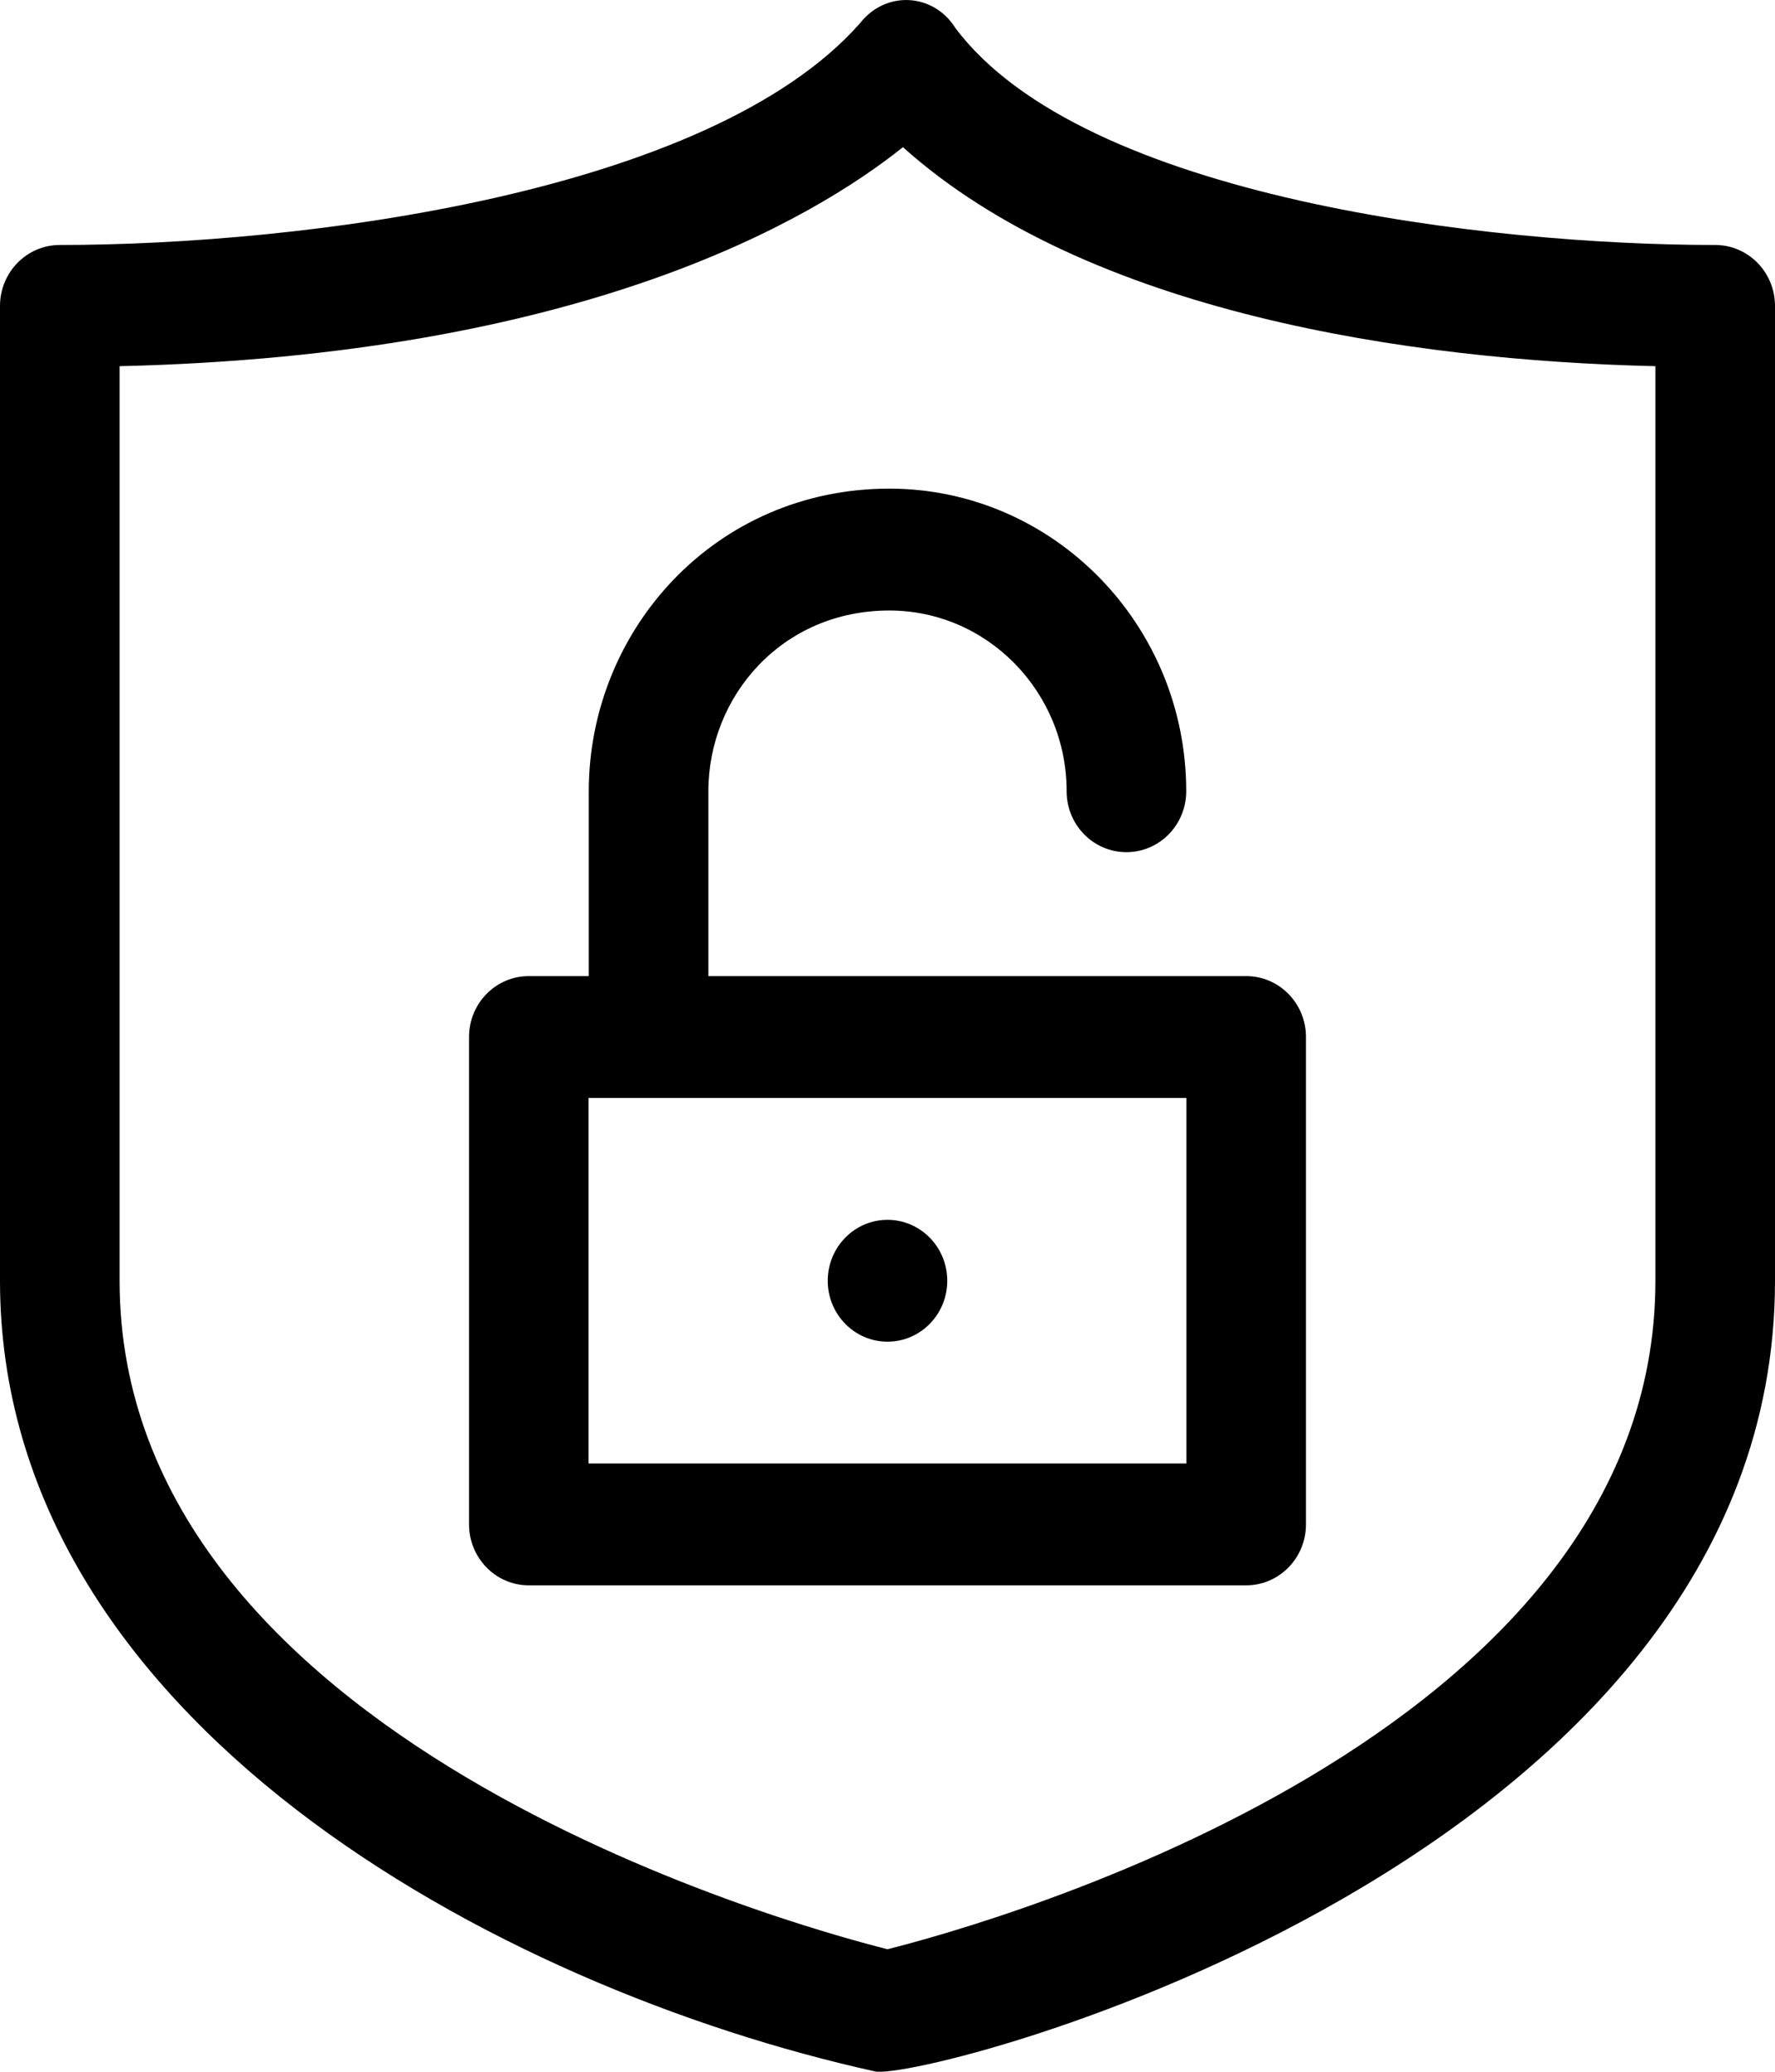 <svg width="24" height="28" viewBox="0 0 24 28" fill="none" xmlns="http://www.w3.org/2000/svg">
<path d="M23.192 3.311C20.16 3.311 14.644 2.685 12.916 0.376C12.622 -0.092 11.979 -0.134 11.629 0.313C9.594 2.621 4.065 3.311 0.808 3.311C0.362 3.311 0 3.68 0 4.135V17.309C0 23.243 6.73 26.868 11.829 27.995C12.487 28.14 24 25.18 24 17.309V4.135C24 3.68 23.638 3.311 23.192 3.311ZM22.383 17.309C22.383 23.493 13.366 26 12 26.344C10.634 26 1.617 23.493 1.617 17.309V4.949C7.858 4.803 10.971 2.978 12.209 1.989C14.702 4.227 19.062 4.872 22.383 4.949V17.309Z" fill="#000"/>
<path d="M7.961 10.694V13.192H7.15C6.704 13.192 6.342 13.56 6.342 14.015V20.602C6.342 21.057 6.704 21.426 7.15 21.426H16.849C17.296 21.426 17.658 21.057 17.658 20.602V14.015C17.658 13.56 17.296 13.192 16.849 13.192H9.578V10.694C9.578 9.407 10.576 8.251 12.024 8.251C13.347 8.251 14.422 9.347 14.422 10.694C14.422 11.149 14.784 11.517 15.23 11.517C15.677 11.517 16.039 11.149 16.039 10.694C16.039 8.439 14.238 6.604 12.024 6.604C9.671 6.604 7.961 8.513 7.961 10.694ZM16.041 19.779H7.958V14.839H16.041V19.779Z" fill="#000"/>
<path d="M12.808 17.31C12.808 16.855 12.446 16.486 12 16.486C11.554 16.486 11.192 16.855 11.192 17.31C11.192 17.764 11.554 18.133 12 18.133C12.446 18.133 12.808 17.764 12.808 17.31Z" fill="#000"/>
</svg>
